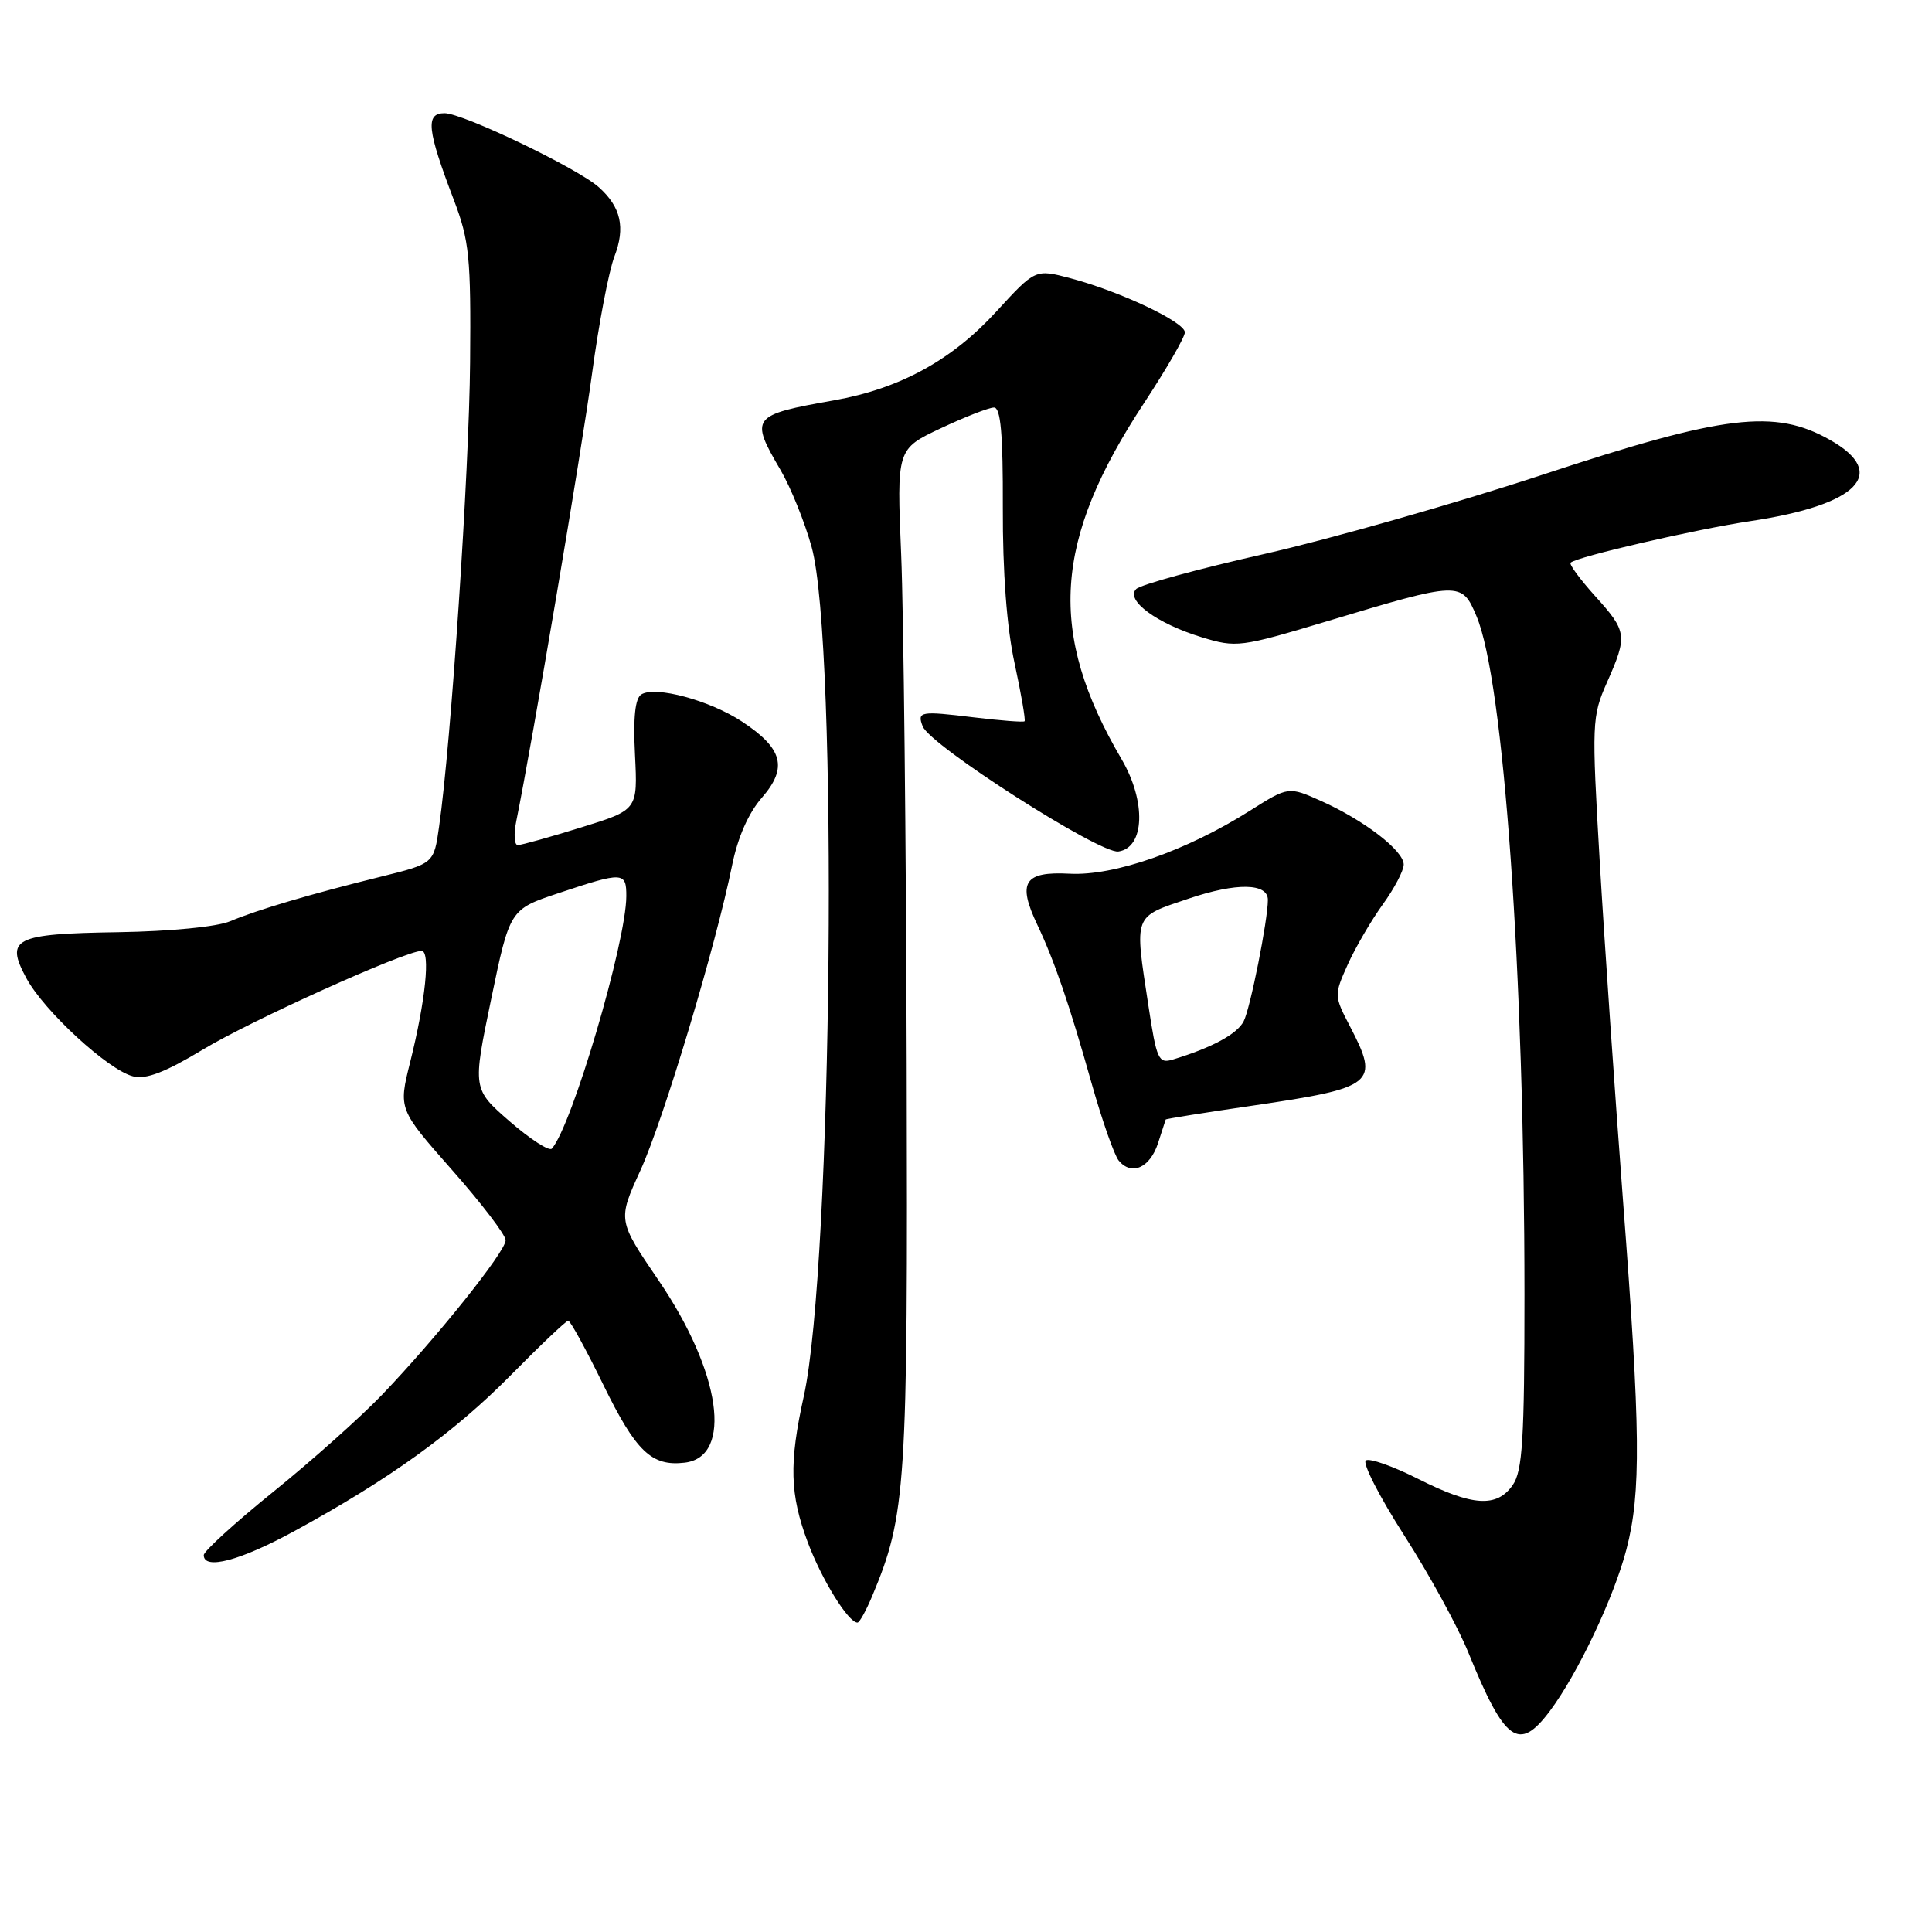 <?xml version="1.0" encoding="UTF-8" standalone="no"?>
<!DOCTYPE svg PUBLIC "-//W3C//DTD SVG 1.1//EN" "http://www.w3.org/Graphics/SVG/1.1/DTD/svg11.dtd" >
<svg xmlns="http://www.w3.org/2000/svg" xmlns:xlink="http://www.w3.org/1999/xlink" version="1.1" viewBox="0 0 256 256">
 <g >
 <path fill="currentColor"
d=" M 205.34 226.75 C 209.04 221.82 213.85 211.69 215.51 205.30 C 217.47 197.78 217.39 189.64 215.05 159.00 C 213.99 144.97 212.60 124.86 211.98 114.30 C 210.90 95.76 210.93 94.95 212.93 90.43 C 215.68 84.22 215.60 83.67 211.36 78.98 C 209.36 76.76 207.90 74.77 208.11 74.56 C 208.89 73.78 224.68 70.13 232.00 69.04 C 246.21 66.91 250.31 62.72 242.50 58.30 C 235.17 54.14 228.50 54.95 204.41 62.90 C 192.91 66.69 176.32 71.41 167.55 73.40 C 158.78 75.38 151.13 77.47 150.55 78.05 C 149.08 79.53 153.30 82.63 159.24 84.44 C 163.81 85.84 164.37 85.76 175.74 82.35 C 193.49 77.01 193.68 77.01 195.64 81.64 C 199.26 90.18 201.99 128.88 202.00 171.53 C 202.00 190.75 201.74 194.92 200.44 196.78 C 198.33 199.80 195.11 199.59 187.93 195.97 C 184.63 194.30 181.50 193.19 180.99 193.51 C 180.48 193.82 182.76 198.28 186.05 203.42 C 189.35 208.56 193.19 215.57 194.58 219.01 C 199.39 230.84 201.26 232.18 205.34 226.75 Z  M 115.57 211.49 C 120.07 200.72 120.30 197.23 120.14 141.00 C 120.06 111.58 119.73 81.20 119.41 73.50 C 118.82 59.50 118.82 59.50 124.66 56.75 C 127.87 55.24 131.04 54.00 131.71 54.00 C 132.60 54.00 132.91 57.53 132.88 67.25 C 132.85 75.80 133.40 83.13 134.44 87.90 C 135.32 91.97 135.91 95.42 135.76 95.57 C 135.62 95.72 132.57 95.48 129.00 95.05 C 121.93 94.19 121.50 94.27 122.26 96.24 C 123.24 98.78 145.74 113.17 148.19 112.83 C 151.69 112.33 151.90 106.21 148.61 100.59 C 138.78 83.82 139.56 71.66 151.63 53.35 C 154.58 48.86 157.00 44.67 157.00 44.04 C 157.00 42.67 148.41 38.61 141.84 36.87 C 137.19 35.64 137.19 35.64 132.03 41.27 C 126.13 47.73 119.24 51.50 110.50 53.05 C 99.55 54.99 99.32 55.28 103.45 62.32 C 104.79 64.62 106.64 69.20 107.55 72.50 C 111.08 85.29 110.31 167.78 106.51 185.00 C 104.54 193.90 104.65 198.00 107.04 204.38 C 108.89 209.32 112.41 215.00 113.62 215.00 C 113.89 215.00 114.76 213.42 115.57 211.49 Z  M 38.98 202.89 C 51.55 196.04 60.16 189.84 67.65 182.25 C 71.58 178.26 75.02 175.00 75.29 175.00 C 75.57 175.00 77.66 178.82 79.94 183.49 C 84.27 192.35 86.34 194.33 90.73 193.81 C 97.15 193.05 95.54 181.81 87.28 169.68 C 81.84 161.69 81.84 161.69 84.85 155.10 C 87.92 148.39 94.87 125.24 97.00 114.69 C 97.75 110.97 99.17 107.73 100.96 105.69 C 104.41 101.73 103.74 99.17 98.30 95.60 C 94.05 92.80 86.84 90.86 84.99 92.01 C 84.15 92.52 83.89 95.06 84.14 100.04 C 84.50 107.32 84.50 107.32 77.00 109.64 C 72.88 110.92 69.11 111.97 68.62 111.98 C 68.14 111.99 68.05 110.54 68.42 108.75 C 70.47 98.69 77.07 59.76 78.45 49.50 C 79.34 42.90 80.67 35.92 81.41 34.00 C 82.89 30.15 82.28 27.44 79.36 24.82 C 76.57 22.30 61.34 15.00 58.90 15.00 C 56.35 15.00 56.58 17.18 60.14 26.50 C 62.19 31.89 62.41 34.08 62.29 48.00 C 62.17 62.47 59.77 98.47 58.18 109.54 C 57.49 114.43 57.49 114.43 50.49 116.16 C 41.14 118.47 34.14 120.54 30.50 122.07 C 28.76 122.81 22.56 123.41 15.70 123.52 C 1.87 123.73 0.65 124.34 3.49 129.61 C 5.83 133.96 14.35 141.80 17.63 142.62 C 19.36 143.06 21.91 142.07 26.90 139.06 C 33.28 135.21 53.69 126.00 55.86 126.00 C 57.06 126.00 56.38 132.63 54.35 140.73 C 52.79 146.97 52.79 146.97 59.89 155.02 C 63.80 159.45 67.00 163.64 67.00 164.34 C 67.00 165.84 57.85 177.28 50.61 184.83 C 47.80 187.76 41.34 193.53 36.25 197.64 C 31.16 201.75 27.00 205.54 27.00 206.06 C 27.00 208.07 31.82 206.80 38.98 202.89 Z  M 153.44 151.49 C 153.98 149.85 154.44 148.43 154.46 148.34 C 154.48 148.25 159.67 147.42 165.99 146.50 C 182.20 144.12 182.84 143.59 178.87 135.98 C 176.77 131.95 176.77 131.84 178.59 127.79 C 179.61 125.53 181.70 121.96 183.22 119.85 C 184.75 117.74 186.00 115.36 186.00 114.56 C 186.00 112.72 180.77 108.70 175.09 106.15 C 170.73 104.20 170.73 104.20 165.61 107.43 C 157.21 112.74 147.61 116.09 141.72 115.77 C 135.69 115.45 134.78 116.91 137.45 122.54 C 139.73 127.35 141.70 133.09 144.63 143.50 C 146.03 148.45 147.65 153.08 148.24 153.79 C 149.94 155.83 152.37 154.75 153.44 151.49 Z  M 67.55 148.60 C 62.61 144.30 62.61 144.30 65.08 132.40 C 67.55 120.50 67.55 120.50 74.03 118.34 C 82.56 115.49 83.00 115.51 82.99 118.75 C 82.98 124.81 75.77 149.25 73.12 152.20 C 72.78 152.58 70.27 150.96 67.55 148.60 Z  M 152.17 133.26 C 150.31 121.03 150.10 121.57 157.51 119.07 C 163.84 116.93 168.00 117.00 168.00 119.24 C 168.00 121.92 165.66 133.67 164.79 135.33 C 163.91 137.03 160.59 138.82 155.42 140.39 C 153.51 140.97 153.26 140.42 152.17 133.26 Z "/>
</g>
</svg>